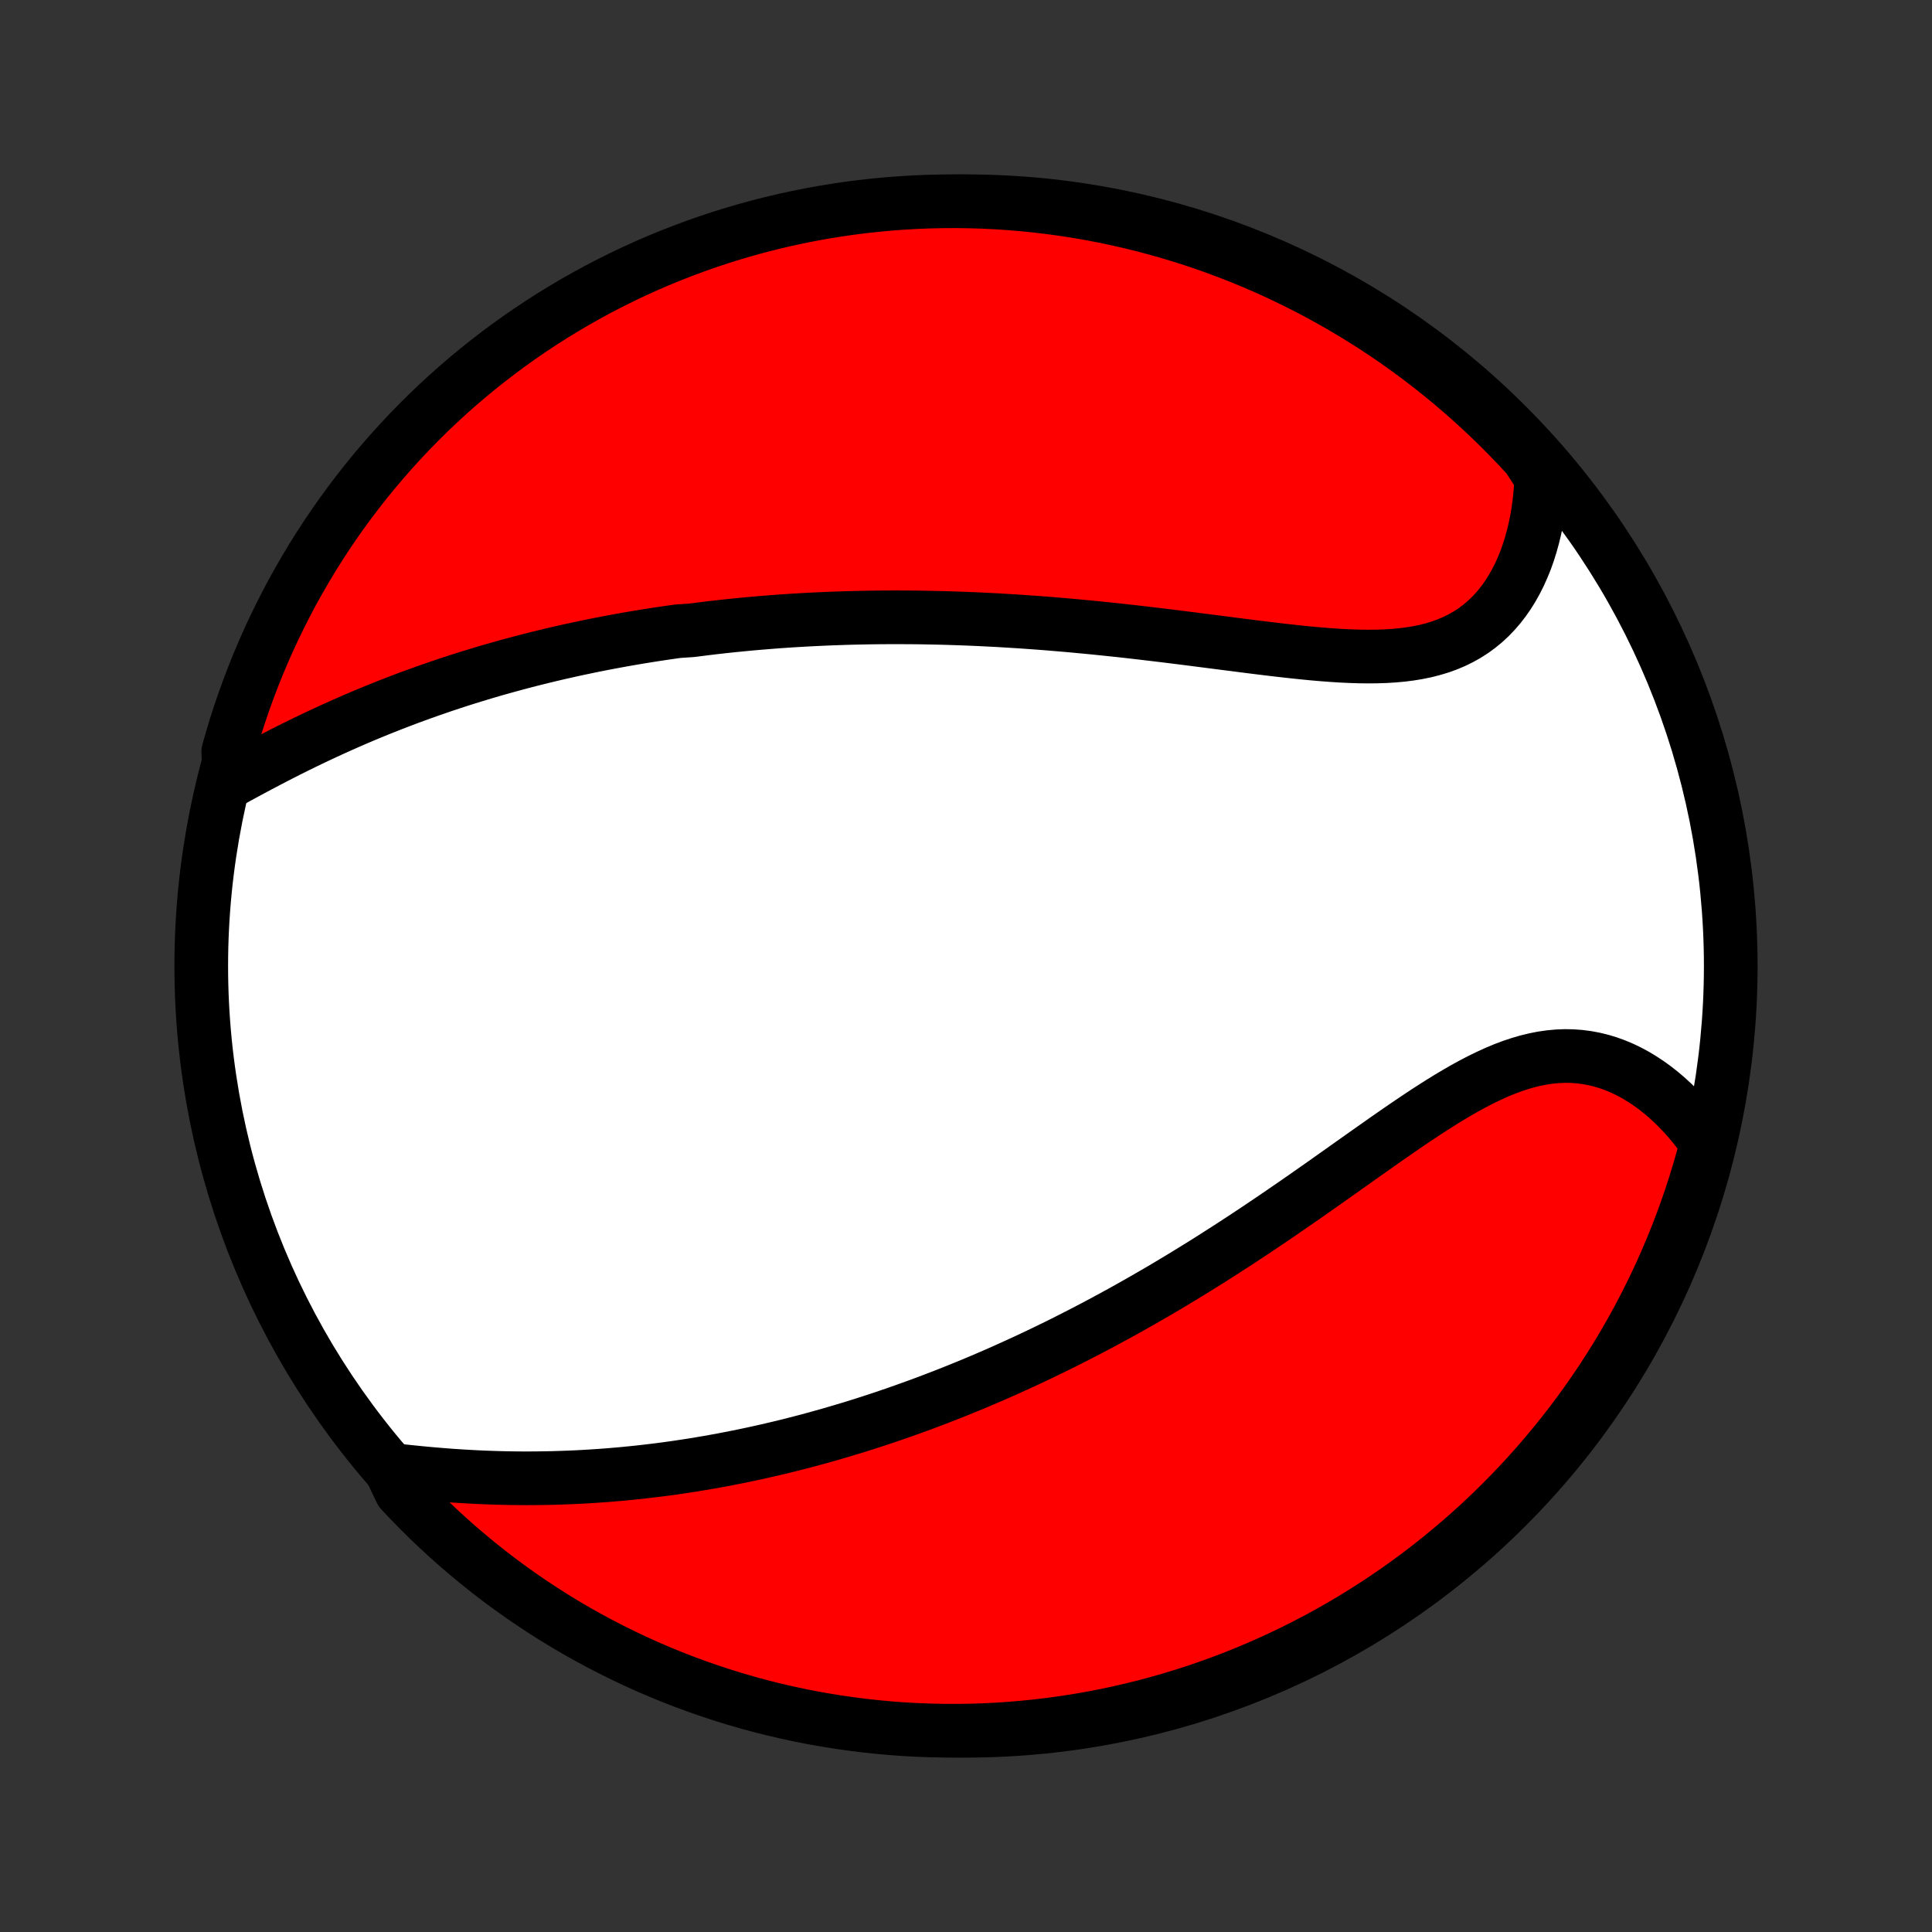 <?xml version="1.0" encoding="utf-8" standalone="no"?>
<!DOCTYPE svg PUBLIC "-//W3C//DTD SVG 1.1//EN"
  "http://www.w3.org/Graphics/SVG/1.1/DTD/svg11.dtd">
<!-- Created with matplotlib (http://matplotlib.org/) -->
<svg height="72pt" version="1.1" viewBox="0 0 72 72" width="72pt" xmlns="http://www.w3.org/2000/svg" xmlns:xlink="http://www.w3.org/1999/xlink">
 <rect x="0" y="0" width="72" height="72" fill="#333333" stroke="none"/>
 <defs>
  <style type="text/css">
*{stroke-linecap:butt;stroke-linejoin:round;}
  </style>
 </defs>
 <g id="figure_1">
  <g id="patch_1">
   <path d="
M0 72
L72 72
L72 0
L0 0
z
" style="fill:none;"/>
  </g>
  <g id="axes_1">
   <g id="PatchCollection_1">
    <defs>
     <path d="
M36 -7.5
C43.558 -7.5 50.808 -10.503 56.153 -15.848
C61.497 -21.192 64.5 -28.442 64.5 -36
C64.5 -43.558 61.497 -50.808 56.153 -56.153
C50.808 -61.497 43.558 -64.5 36 -64.5
C28.442 -64.5 21.192 -61.497 15.848 -56.153
C10.503 -50.808 7.5 -43.558 7.5 -36
C7.5 -28.442 10.503 -21.192 15.848 -15.848
C21.192 -10.503 28.442 -7.5 36 -7.5
z
" id="C0_0_a811fe30f3"/>
     <path d="
M8.556 -42.87
L8.826 -43.018
L9.098 -43.166
L9.371 -43.314
L9.646 -43.46
L9.921 -43.605
L10.197 -43.749
L10.473 -43.891
L10.75 -44.032
L11.028 -44.17
L11.306 -44.307
L11.584 -44.441
L11.862 -44.573
L12.141 -44.703
L12.419 -44.831
L12.697 -44.956
L12.975 -45.079
L13.253 -45.2
L13.53 -45.318
L13.807 -45.433
L14.084 -45.547
L14.36 -45.657
L14.636 -45.766
L14.911 -45.872
L15.185 -45.976
L15.459 -46.077
L15.733 -46.176
L16.006 -46.273
L16.278 -46.367
L16.549 -46.46
L16.82 -46.55
L17.09 -46.638
L17.36 -46.724
L17.629 -46.807
L17.897 -46.889
L18.165 -46.969
L18.432 -47.047
L18.699 -47.122
L18.965 -47.196
L19.231 -47.268
L19.496 -47.338
L19.76 -47.407
L20.024 -47.473
L20.288 -47.538
L20.551 -47.601
L20.814 -47.663
L21.076 -47.722
L21.339 -47.781
L21.601 -47.837
L21.862 -47.892
L22.124 -47.946
L22.385 -47.998
L22.646 -48.048
L22.907 -48.097
L23.168 -48.145
L23.429 -48.191
L23.69 -48.236
L23.951 -48.279
L24.213 -48.321
L24.474 -48.362
L24.736 -48.401
L24.998 -48.439
L25.26 -48.476
L25.785 -48.511
L26.049 -48.545
L26.312 -48.578
L26.577 -48.61
L26.842 -48.64
L27.107 -48.669
L27.374 -48.697
L27.641 -48.723
L27.908 -48.749
L28.177 -48.773
L28.447 -48.795
L28.717 -48.817
L28.988 -48.838
L29.261 -48.857
L29.534 -48.875
L29.809 -48.891
L30.084 -48.907
L30.361 -48.921
L30.64 -48.934
L30.919 -48.946
L31.2 -48.956
L31.482 -48.966
L31.766 -48.974
L32.051 -48.98
L32.338 -48.986
L32.627 -48.99
L32.917 -48.993
L33.209 -48.994
L33.502 -48.994
L33.798 -48.993
L34.095 -48.991
L34.394 -48.987
L34.695 -48.981
L34.998 -48.975
L35.303 -48.967
L35.61 -48.957
L35.919 -48.946
L36.229 -48.934
L36.542 -48.92
L36.858 -48.904
L37.175 -48.888
L37.494 -48.869
L37.816 -48.849
L38.139 -48.828
L38.465 -48.805
L38.793 -48.781
L39.123 -48.755
L39.456 -48.727
L39.79 -48.699
L40.126 -48.668
L40.465 -48.636
L40.805 -48.603
L41.148 -48.568
L41.492 -48.532
L41.838 -48.495
L42.186 -48.456
L42.535 -48.416
L42.886 -48.374
L43.239 -48.332
L43.593 -48.289
L43.948 -48.245
L44.304 -48.2
L44.661 -48.154
L45.019 -48.108
L45.377 -48.062
L45.736 -48.016
L46.095 -47.97
L46.454 -47.924
L46.812 -47.879
L47.17 -47.835
L47.527 -47.792
L47.883 -47.751
L48.237 -47.712
L48.59 -47.675
L48.94 -47.641
L49.288 -47.611
L49.633 -47.585
L49.975 -47.563
L50.313 -47.547
L50.648 -47.536
L50.977 -47.532
L51.302 -47.535
L51.621 -47.545
L51.935 -47.564
L52.243 -47.592
L52.544 -47.63
L52.837 -47.678
L53.124 -47.737
L53.403 -47.808
L53.674 -47.89
L53.937 -47.985
L54.19 -48.092
L54.435 -48.212
L54.671 -48.345
L54.898 -48.49
L55.114 -48.649
L55.322 -48.819
L55.52 -49.003
L55.707 -49.198
L55.885 -49.404
L56.053 -49.622
L56.212 -49.85
L56.36 -50.088
L56.498 -50.335
L56.627 -50.591
L56.746 -50.856
L56.856 -51.127
L56.955 -51.406
L57.045 -51.692
L57.126 -51.983
L57.198 -52.279
L57.26 -52.58
L57.313 -52.885
L57.357 -53.194
L57.392 -53.507
L57.418 -53.822
L57.435 -54.14
L57.268 -54.459
L56.934 -54.972
L56.593 -55.34
L56.246 -55.702
L55.893 -56.059
L55.533 -56.409
L55.168 -56.753
L54.797 -57.091
L54.421 -57.422
L54.038 -57.747
L53.65 -58.065
L53.257 -58.377
L52.859 -58.681
L52.455 -58.979
L52.047 -59.27
L51.633 -59.553
L51.215 -59.83
L50.792 -60.099
L50.364 -60.361
L49.933 -60.615
L49.497 -60.862
L49.056 -61.102
L48.612 -61.333
L48.164 -61.557
L47.713 -61.774
L47.258 -61.982
L46.799 -62.182
L46.337 -62.375
L45.872 -62.559
L45.404 -62.736
L44.933 -62.904
L44.459 -63.064
L43.983 -63.216
L43.504 -63.359
L43.023 -63.494
L42.54 -63.621
L42.055 -63.739
L41.568 -63.849
L41.079 -63.951
L40.589 -64.044
L40.097 -64.128
L39.605 -64.204
L39.111 -64.271
L38.616 -64.33
L38.12 -64.38
L37.624 -64.421
L37.127 -64.454
L36.63 -64.478
L36.132 -64.493
L35.635 -64.5
L35.138 -64.498
L34.641 -64.487
L34.144 -64.468
L33.648 -64.439
L33.153 -64.403
L32.658 -64.357
L32.165 -64.303
L31.672 -64.241
L31.181 -64.169
L30.692 -64.09
L30.204 -64.001
L29.718 -63.904
L29.234 -63.799
L28.752 -63.685
L28.272 -63.563
L27.794 -63.432
L27.319 -63.293
L26.846 -63.146
L26.377 -62.99
L25.91 -62.826
L25.447 -62.654
L24.986 -62.474
L24.529 -62.286
L24.075 -62.09
L23.625 -61.885
L23.179 -61.673
L22.737 -61.453
L22.299 -61.226
L21.865 -60.99
L21.435 -60.748
L21.01 -60.497
L20.589 -60.239
L20.173 -59.974
L19.762 -59.701
L19.355 -59.421
L18.954 -59.135
L18.558 -58.84
L18.167 -58.539
L17.782 -58.232
L17.402 -57.917
L17.028 -57.596
L16.66 -57.268
L16.298 -56.934
L15.941 -56.593
L15.591 -56.246
L15.247 -55.893
L14.909 -55.533
L14.578 -55.168
L14.253 -54.797
L13.935 -54.421
L13.623 -54.038
L13.319 -53.65
L13.021 -53.257
L12.73 -52.859
L12.447 -52.455
L12.17 -52.047
L11.901 -51.633
L11.639 -51.215
L11.385 -50.792
L11.138 -50.364
L10.898 -49.933
L10.667 -49.497
L10.443 -49.056
L10.226 -48.612
L10.018 -48.164
L9.818 -47.713
L9.625 -47.258
L9.441 -46.799
L9.264 -46.337
L9.096 -45.872
L8.936 -45.404
L8.784 -44.933
L8.641 -44.459
L8.506 -43.983
z
" id="C0_1_904f0b1fd4"/>
     <path d="
M14.564 -17.227
L14.885 -17.189
L15.206 -17.154
L15.527 -17.121
L15.849 -17.09
L16.171 -17.061
L16.492 -17.035
L16.813 -17.01
L17.133 -16.989
L17.453 -16.97
L17.771 -16.953
L18.089 -16.939
L18.405 -16.928
L18.721 -16.919
L19.035 -16.913
L19.348 -16.909
L19.659 -16.908
L19.969 -16.91
L20.277 -16.914
L20.584 -16.92
L20.889 -16.929
L21.192 -16.94
L21.494 -16.953
L21.794 -16.969
L22.093 -16.987
L22.39 -17.007
L22.685 -17.029
L22.978 -17.054
L23.27 -17.08
L23.56 -17.109
L23.849 -17.139
L24.136 -17.172
L24.421 -17.206
L24.705 -17.242
L24.987 -17.28
L25.267 -17.32
L25.547 -17.362
L25.825 -17.405
L26.101 -17.451
L26.376 -17.497
L26.649 -17.546
L26.922 -17.596
L27.193 -17.648
L27.463 -17.701
L27.732 -17.756
L27.999 -17.812
L28.266 -17.87
L28.531 -17.93
L28.796 -17.991
L29.059 -18.053
L29.322 -18.117
L29.584 -18.183
L29.845 -18.25
L30.105 -18.318
L30.364 -18.388
L30.623 -18.46
L30.881 -18.532
L31.139 -18.607
L31.396 -18.683
L31.653 -18.76
L31.909 -18.838
L32.165 -18.919
L32.42 -19
L32.676 -19.084
L32.931 -19.168
L33.185 -19.255
L33.44 -19.342
L33.694 -19.432
L33.949 -19.523
L34.203 -19.615
L34.458 -19.709
L34.712 -19.805
L34.967 -19.902
L35.222 -20.001
L35.477 -20.101
L35.733 -20.204
L35.988 -20.308
L36.244 -20.413
L36.501 -20.521
L36.758 -20.63
L37.015 -20.741
L37.273 -20.854
L37.531 -20.969
L37.79 -21.086
L38.05 -21.205
L38.31 -21.325
L38.571 -21.448
L38.833 -21.573
L39.096 -21.7
L39.359 -21.828
L39.623 -21.959
L39.888 -22.093
L40.154 -22.228
L40.422 -22.366
L40.69 -22.506
L40.959 -22.648
L41.228 -22.792
L41.499 -22.939
L41.772 -23.088
L42.045 -23.24
L42.319 -23.394
L42.595 -23.551
L42.871 -23.71
L43.149 -23.871
L43.428 -24.035
L43.708 -24.202
L43.989 -24.371
L44.271 -24.543
L44.554 -24.717
L44.839 -24.894
L45.125 -25.073
L45.411 -25.256
L45.699 -25.44
L45.988 -25.627
L46.278 -25.816
L46.569 -26.008
L46.861 -26.202
L47.154 -26.399
L47.447 -26.597
L47.742 -26.798
L48.037 -27.001
L48.333 -27.205
L48.63 -27.411
L48.927 -27.619
L49.225 -27.828
L49.523 -28.038
L49.822 -28.25
L50.121 -28.462
L50.42 -28.674
L50.719 -28.886
L51.019 -29.098
L51.319 -29.309
L51.618 -29.52
L51.917 -29.728
L52.216 -29.935
L52.515 -30.139
L52.813 -30.34
L53.111 -30.538
L53.409 -30.731
L53.706 -30.919
L54.002 -31.102
L54.297 -31.277
L54.592 -31.446
L54.886 -31.607
L55.179 -31.759
L55.471 -31.901
L55.762 -32.034
L56.052 -32.155
L56.341 -32.264
L56.628 -32.36
L56.915 -32.444
L57.2 -32.513
L57.483 -32.569
L57.765 -32.609
L58.045 -32.635
L58.324 -32.646
L58.6 -32.641
L58.873 -32.621
L59.145 -32.586
L59.413 -32.535
L59.679 -32.47
L59.941 -32.391
L60.2 -32.297
L60.455 -32.19
L60.706 -32.069
L60.953 -31.936
L61.195 -31.79
L61.433 -31.633
L61.666 -31.465
L61.893 -31.286
L62.115 -31.098
L62.332 -30.899
L62.543 -30.692
L62.748 -30.477
L62.947 -30.253
L63.14 -30.021
L63.327 -29.783
L63.508 -29.538
L63.576 -29.287
L63.446 -28.8
L63.307 -28.32
L63.161 -27.842
L63.006 -27.367
L62.843 -26.894
L62.672 -26.424
L62.493 -25.957
L62.305 -25.493
L62.11 -25.033
L61.907 -24.575
L61.695 -24.121
L61.476 -23.671
L61.249 -23.224
L61.015 -22.782
L60.773 -22.343
L60.523 -21.909
L60.266 -21.478
L60.001 -21.053
L59.729 -20.631
L59.45 -20.215
L59.164 -19.803
L58.871 -19.396
L58.57 -18.994
L58.263 -18.598
L57.949 -18.207
L57.629 -17.821
L57.301 -17.441
L56.968 -17.066
L56.628 -16.697
L56.281 -16.334
L55.929 -15.977
L55.57 -15.626
L55.206 -15.281
L54.835 -14.943
L54.459 -14.611
L54.077 -14.286
L53.69 -13.967
L53.297 -13.655
L52.899 -13.349
L52.496 -13.051
L52.088 -12.759
L51.675 -12.475
L51.257 -12.198
L50.835 -11.928
L50.408 -11.665
L49.977 -11.41
L49.541 -11.162
L49.101 -10.922
L48.657 -10.69
L48.21 -10.465
L47.759 -10.248
L47.304 -10.039
L46.846 -9.838
L46.384 -9.644
L45.919 -9.459
L45.451 -9.282
L44.981 -9.113
L44.507 -8.952
L44.031 -8.799
L43.553 -8.655
L43.072 -8.519
L42.589 -8.391
L42.104 -8.272
L41.617 -8.161
L41.129 -8.059
L40.639 -7.965
L40.147 -7.88
L39.655 -7.803
L39.161 -7.735
L38.666 -7.676
L38.17 -7.625
L37.674 -7.583
L37.177 -7.549
L36.68 -7.524
L36.183 -7.508
L35.685 -7.501
L35.188 -7.502
L34.691 -7.512
L34.194 -7.53
L33.698 -7.557
L33.203 -7.593
L32.708 -7.638
L32.215 -7.691
L31.722 -7.753
L31.231 -7.823
L30.741 -7.902
L30.253 -7.989
L29.767 -8.085
L29.283 -8.19
L28.8 -8.303
L28.32 -8.424
L27.842 -8.554
L27.367 -8.692
L26.894 -8.839
L26.424 -8.994
L25.957 -9.157
L25.493 -9.328
L25.033 -9.507
L24.575 -9.695
L24.121 -9.89
L23.671 -10.094
L23.224 -10.305
L22.782 -10.524
L22.343 -10.751
L21.909 -10.985
L21.478 -11.227
L21.053 -11.477
L20.631 -11.734
L20.215 -11.999
L19.803 -12.271
L19.396 -12.55
L18.994 -12.836
L18.598 -13.129
L18.207 -13.43
L17.821 -13.737
L17.441 -14.051
L17.066 -14.371
L16.697 -14.698
L16.334 -15.032
L15.977 -15.372
L15.626 -15.719
L15.281 -16.071
L14.943 -16.43
z
" id="C0_2_f9c6ef6e9b"/>
    </defs>
    <g clip-path="url(#p1bffca34e9)">
     <use style="fill:#ffffff;stroke:#000000;stroke-width:2.0;" x="0.0" xlink:href="#C0_0_a811fe30f3" y="72.0"/>
    </g>
    <g clip-path="url(#p1bffca34e9)">
     <use style="fill:#ff0000;stroke:#000000;stroke-width:2.0;" x="0.0" xlink:href="#C0_1_904f0b1fd4" y="72.0"/>
    </g>
    <g clip-path="url(#p1bffca34e9)">
     <use style="fill:#ff0000;stroke:#000000;stroke-width:2.0;" x="0.0" xlink:href="#C0_2_f9c6ef6e9b" y="72.0"/>
    </g>
   </g>
  </g>
 </g>
 <defs>
  <clipPath id="p1bffca34e9">
   <rect height="72.0" width="72.0" x="0.0" y="0.0"/>
  </clipPath>
 </defs>
</svg>
